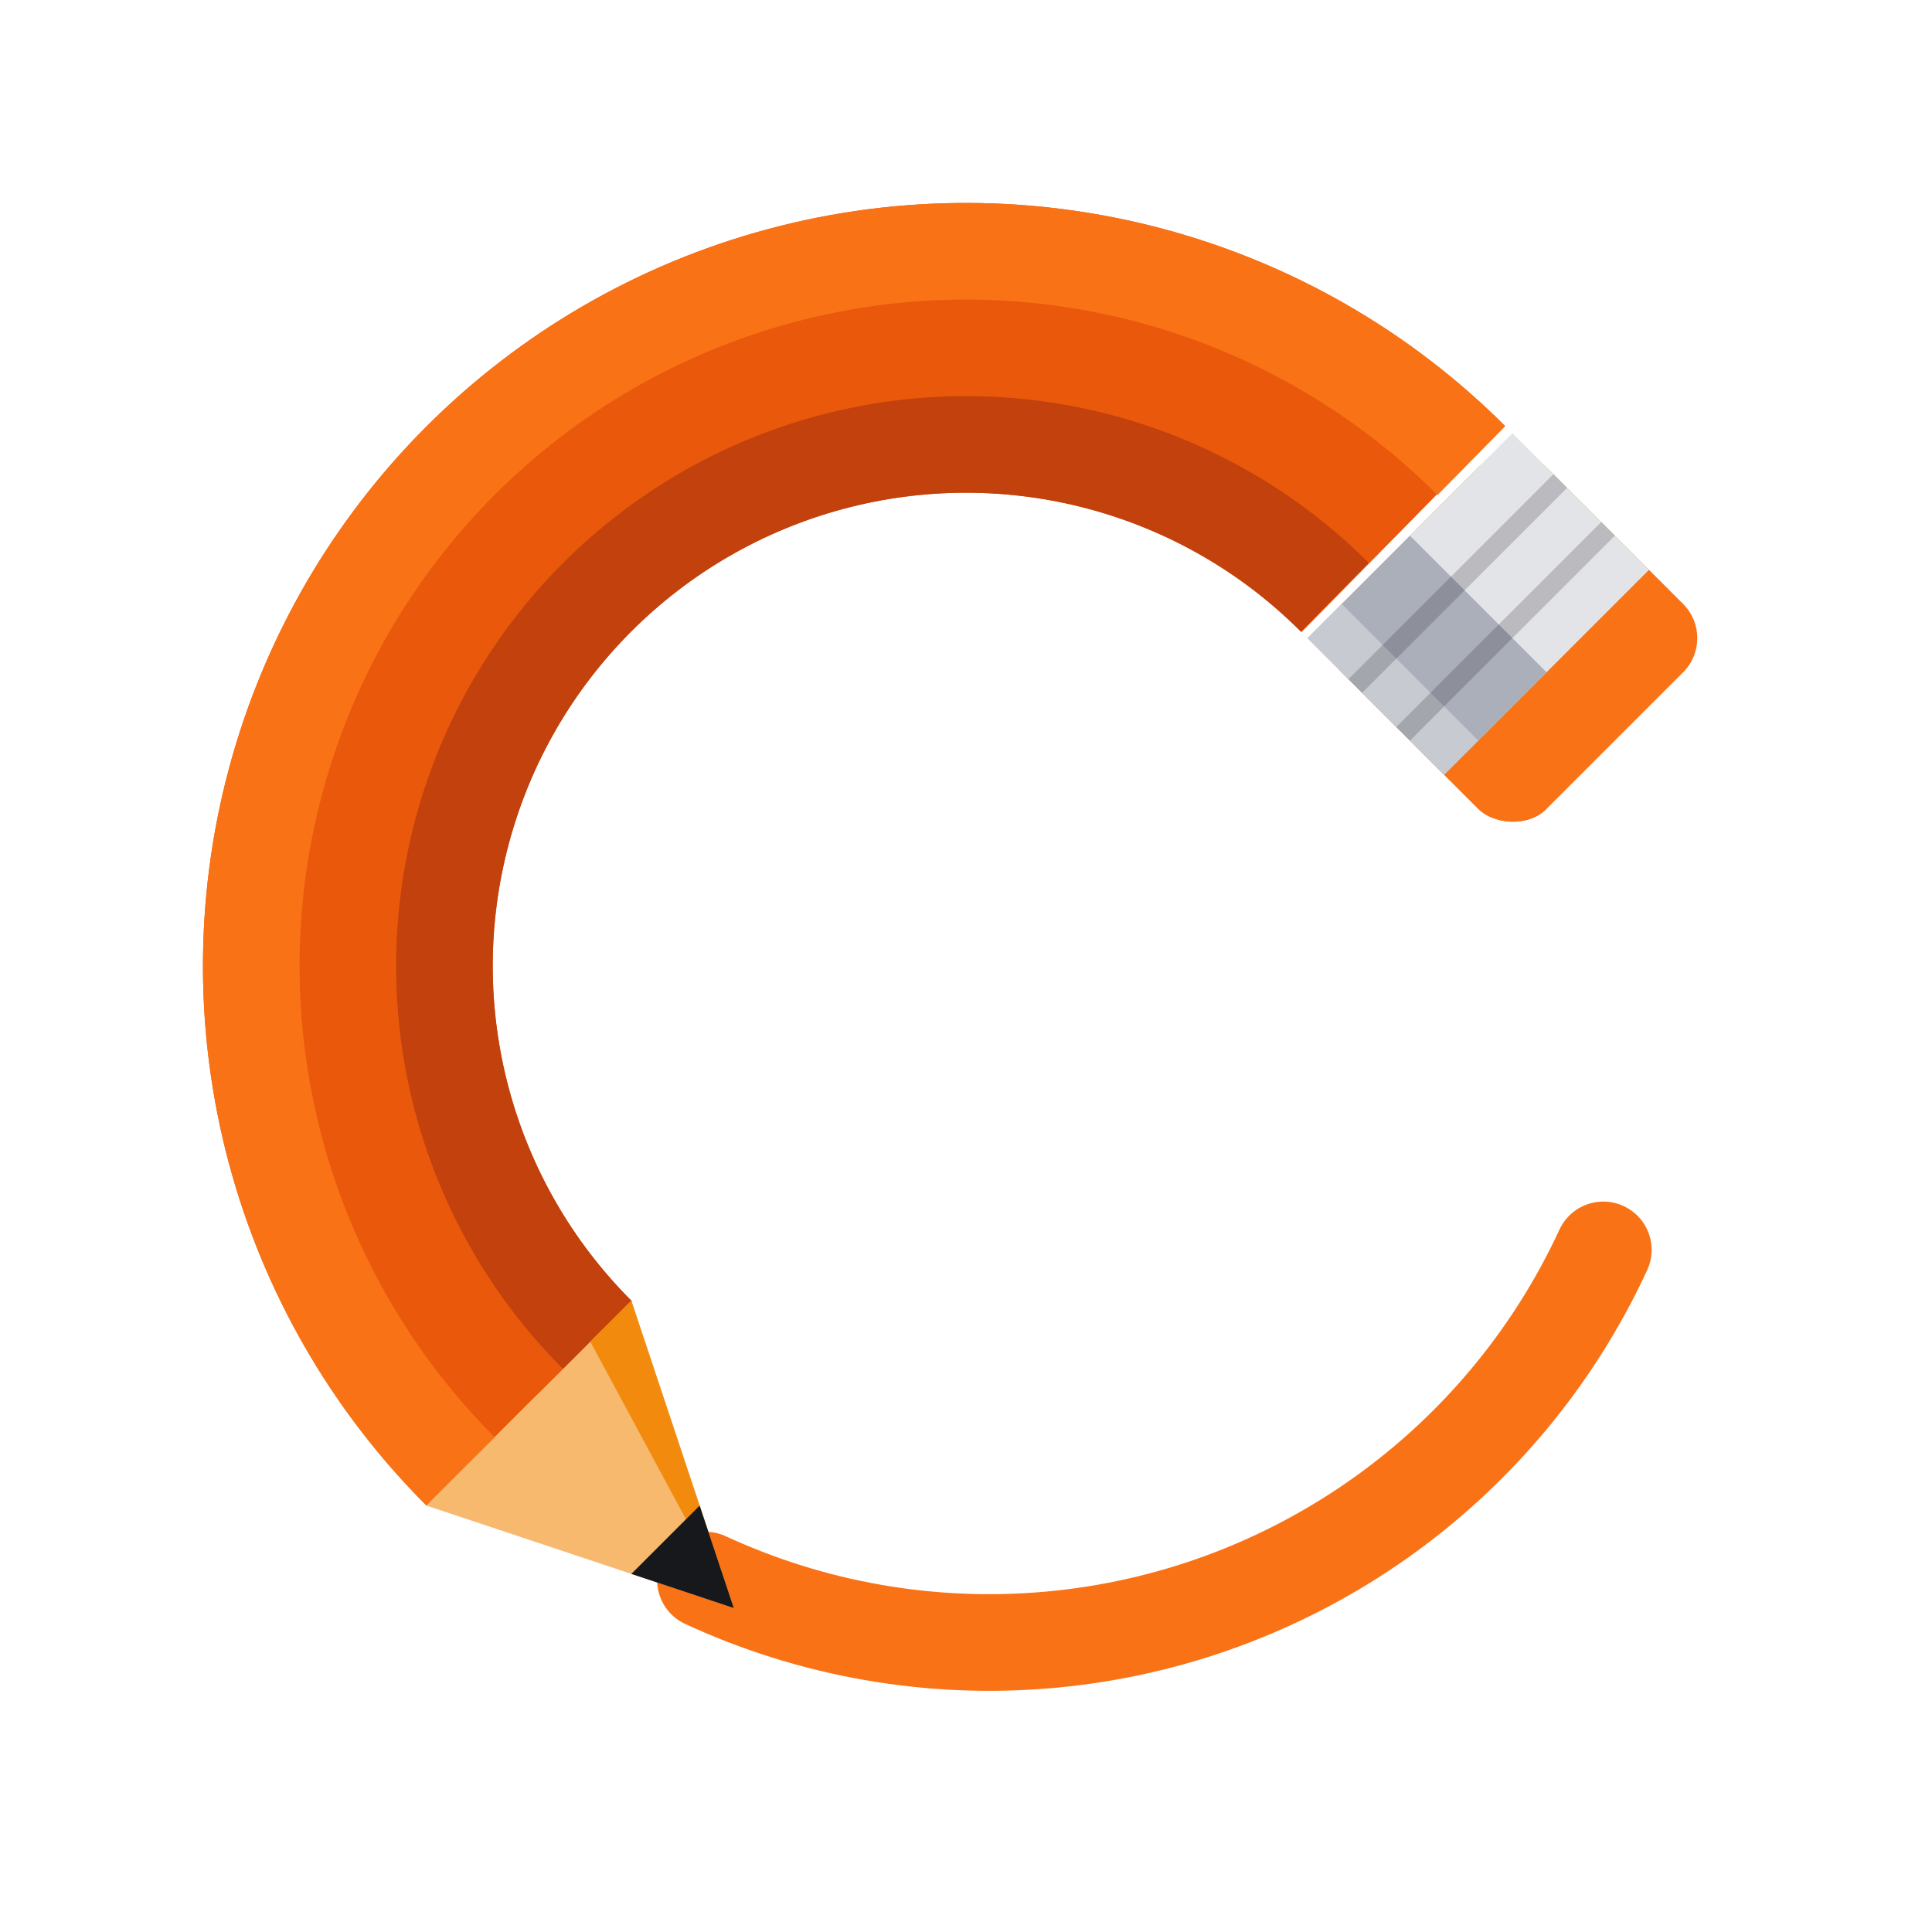 <svg id="eSlyprNbx8i1" xmlns="http://www.w3.org/2000/svg" xmlns:xlink="http://www.w3.org/1999/xlink" viewBox="0 0 200 200" shape-rendering="geometricPrecision" text-rendering="geometricPrecision"><circle r="70" transform="matrix(-.908-.42 0.42-.908 102.409 100)" fill="none" stroke="#f97316" stroke-width="10" stroke-linecap="round" stroke-dashoffset="329.87" stroke-dasharray="109.95,439.82"/><g transform="translate(100 100)"><g><circle r="64" transform="matrix(-.707 0.707-.707-.707 0 0)" fill="none" stroke="#ea580c" stroke-width="30" stroke-dashoffset="201.06" stroke-dasharray="402.12,402.12"/><circle r="74" transform="matrix(-.707 0.707-.707-.707 0 0)" fill="none" stroke="#f97316" stroke-width="10" stroke-dashoffset="232.48" stroke-dasharray="464.96,464.96"/><circle r="54" transform="matrix(-.707 0.707-.707-.707 0 0)" fill="none" stroke="#c2410c" stroke-width="10" stroke-dashoffset="169.64" height='50' width='50' stroke-dasharray="339.29,339.29"/></g><g transform="matrix(.707-.707 0.707 0.707 35.355-33.941)"><g><rect width="30" height="30" rx="5" ry="5" fill="#f97316"/><g clip-path="url(#eSlyprNbx8i13)"><rect width="5" height="30" rx="0" ry="0" fill="#f97316"/><clipPath id="eSlyprNbx8i13"><rect width="30" height="30" rx="5" ry="5"/></clipPath></g><rect width="30" height="20" rx="0" ry="0" fill="#e3e4e8"/><rect width="15" height="20" rx="0" ry="0" fill="#abafba"/><rect width="5" height="20" rx="0" ry="0" fill="#c7cad1"/><rect width="30" height="2" rx="0" ry="0" transform="translate(0 6)" fill="rgba(23,24,28,0.2)"/><rect width="30" height="2" rx="0" ry="0" transform="translate(0 13)" fill="rgba(23,24,28,0.2)"/></g></g><g transform="matrix(-.707 0.707-.707-.707-13.435 55.861)"><polygon points="15,0 30,30 0,30" fill="#f7b96e"/><polygon points="15,0 6,30 0,30" fill="#f28b0d"/><polygon points="15,0 20,10 10,10" fill="#17181c"/></g></g></svg>
